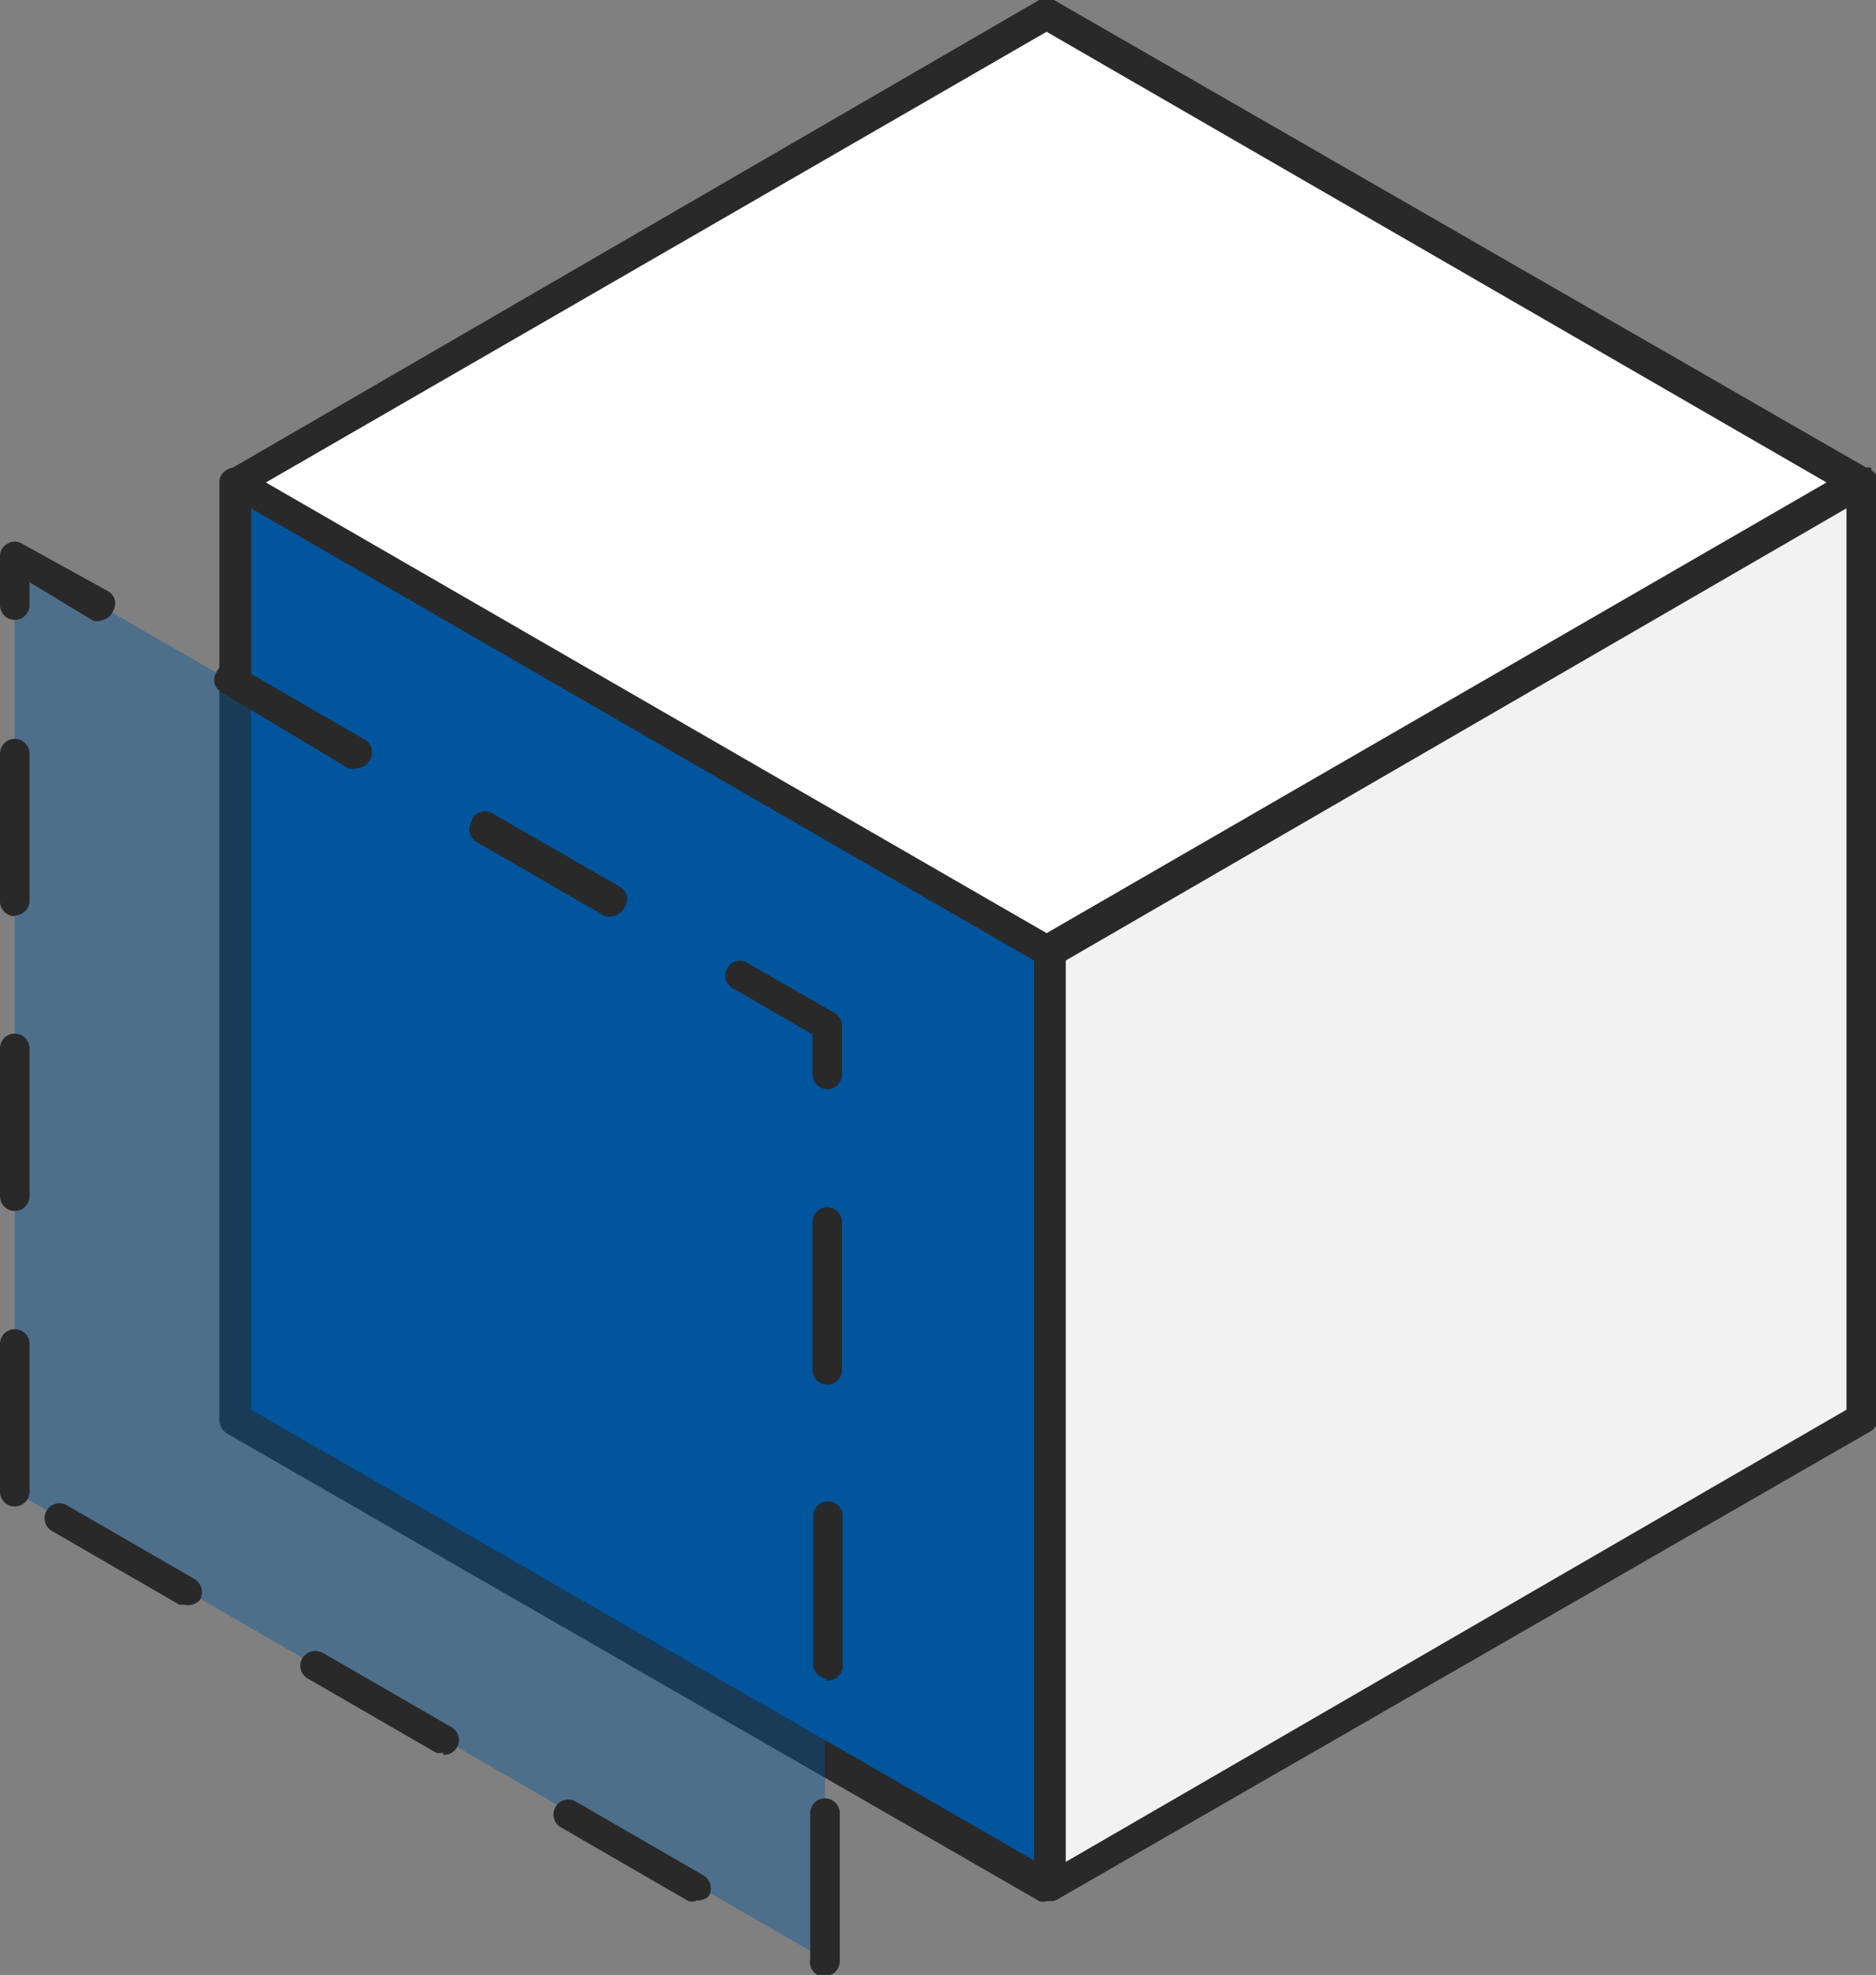 <svg xmlns="http://www.w3.org/2000/svg" viewBox="0 0 25.4 26.73">
  <rect x="0" y="0" width="25.4" height="26.73" fill="#808080" stroke="none"/>
  <defs>
    <style>.cls-1{fill:#fff;}.cls-2{fill:#292929;}.cls-3{fill:#00559d;}.cls-4{fill:#f2f2f2;}.cls-5{opacity:0.4;}</style>
  </defs>
  <g id="&#x56FE;&#x5C42;_2">
    <g id="&#x56FE;&#x5C42;_1-2">
      <polygon class="cls-1" points="25.13 6.53 14.17 12.86 3.2 6.53 14.17 0.2 25.13 6.53 14.17 12.86 14.17 25.52 25.13 19.19 25.13 6.53"></polygon>
      <path class="cls-2" d="M14.17,25.73a.17.17,0,0,1-.1,0,.19.19,0,0,1-.1-.18V13L3.1,6.7a.19.19,0,0,1,0-.34L14.07,0a.18.18,0,0,1,.2,0l11,6.33a.1.1,0,0,1,.06,0h0a.15.15,0,0,1,0,.11V19.19a.22.22,0,0,1-.1.18l-11,6.33A.19.19,0,0,1,14.17,25.73ZM14.37,13v12.2l10.56-6.1V6.88ZM3.6,6.53l10.57,6.1,10.56-6.1L14.17.43Z"></path>
      <polygon class="cls-3" points="3.2 19.19 3.2 6.53 14.17 12.86 14.17 25.52 3.2 19.19"></polygon>
      <path class="cls-2" d="M14.17,25.73a.17.17,0,0,1-.1,0l-11-6.33a.22.22,0,0,1-.1-.18V6.53a.19.19,0,0,1,.1-.17.18.18,0,0,1,.2,0l11,6.33a.19.19,0,0,1,.1.17V25.52a.21.21,0,0,1-.1.18A.19.19,0,0,1,14.17,25.73ZM3.4,19.08,14,25.18V13L3.4,6.88Z"></path>
      <polygon class="cls-4" points="14.23 12.86 14.23 25.52 25.2 19.19 25.2 6.53 14.23 12.86"></polygon>
      <path class="cls-2" d="M14.23,25.73l-.1,0a.21.21,0,0,1-.1-.18V12.86a.19.19,0,0,1,.1-.17l11-6.33a.18.18,0,0,1,.2,0,.19.19,0,0,1,.1.17V19.19a.22.22,0,0,1-.1.18l-11,6.33A.17.17,0,0,1,14.23,25.73ZM14.43,13v12.2L25,19.08V6.88Z"></path>
      <g class="cls-5">
        <polygon class="cls-3" points="0.2 20.19 0.2 7.53 11.17 13.86 11.17 26.52 0.2 20.19"></polygon>
      </g>
      <path class="cls-2" d="M11.17,26.73a.17.17,0,0,1-.1,0,.2.2,0,0,1-.1-.22V24.54a.2.2,0,1,1,.4,0v2a.21.21,0,0,1-.1.18A.19.19,0,0,1,11.17,26.73Zm-1.75-1a.19.19,0,0,1-.1,0l-1.73-1a.2.2,0,0,1-.07-.27.2.2,0,0,1,.27-.08l1.73,1a.21.21,0,0,1,.08.28A.22.22,0,0,1,9.42,25.72ZM6,23.72a.17.17,0,0,1-.1,0l-1.73-1a.2.2,0,0,1-.08-.27.21.21,0,0,1,.28-.08l1.73,1a.2.2,0,0,1-.1.38Zm5.21-1a.2.2,0,0,1-.2-.2v-2a.2.2,0,0,1,.4,0v2A.2.2,0,0,1,11.17,22.74Zm-8.68-1-.1,0-1.73-1a.2.2,0,0,1-.07-.27.2.2,0,0,1,.27-.08l1.73,1a.21.21,0,0,1,.08.28A.22.22,0,0,1,2.49,21.72ZM.2,20.39a.2.2,0,0,1-.2-.2v-2a.2.2,0,0,1,.4,0v2A.2.2,0,0,1,.2,20.39Zm11-1.65a.2.2,0,0,1-.2-.2v-2a.2.2,0,0,1,.4,0v2A.2.2,0,0,1,11.17,18.74ZM.2,16.39a.2.2,0,0,1-.2-.2v-2a.2.2,0,0,1,.4,0v2A.2.2,0,0,1,.2,16.39Zm11-1.65a.2.2,0,0,1-.2-.2V14l-1.05-.61a.2.2,0,1,1,.2-.34l1.15.66a.19.19,0,0,1,.1.17v.68A.2.2,0,0,1,11.17,14.74ZM8.29,12.4a.17.17,0,0,1-.1,0l-1.73-1a.2.2,0,0,1-.08-.27A.19.19,0,0,1,6.65,11l1.74,1a.19.19,0,0,1,.07.27A.21.21,0,0,1,8.29,12.4Zm-8.09,0a.2.2,0,0,1-.2-.2v-2a.2.2,0,0,1,.4,0v2A.2.2,0,0,1,.2,12.39Zm4.62-2a.19.19,0,0,1-.1,0L3,9.37a.19.19,0,0,1-.07-.27A.19.19,0,0,1,3.19,9l1.73,1A.2.2,0,0,1,5,10.3.22.22,0,0,1,4.82,10.4Zm-3.46-2a.17.17,0,0,1-.1,0L.4,7.88v.31a.2.2,0,0,1-.4,0V7.53a.19.19,0,0,1,.1-.17.18.18,0,0,1,.2,0L1.46,8a.19.19,0,0,1,.07.27A.21.21,0,0,1,1.36,8.4Z"></path>
    </g>
  </g>
</svg>